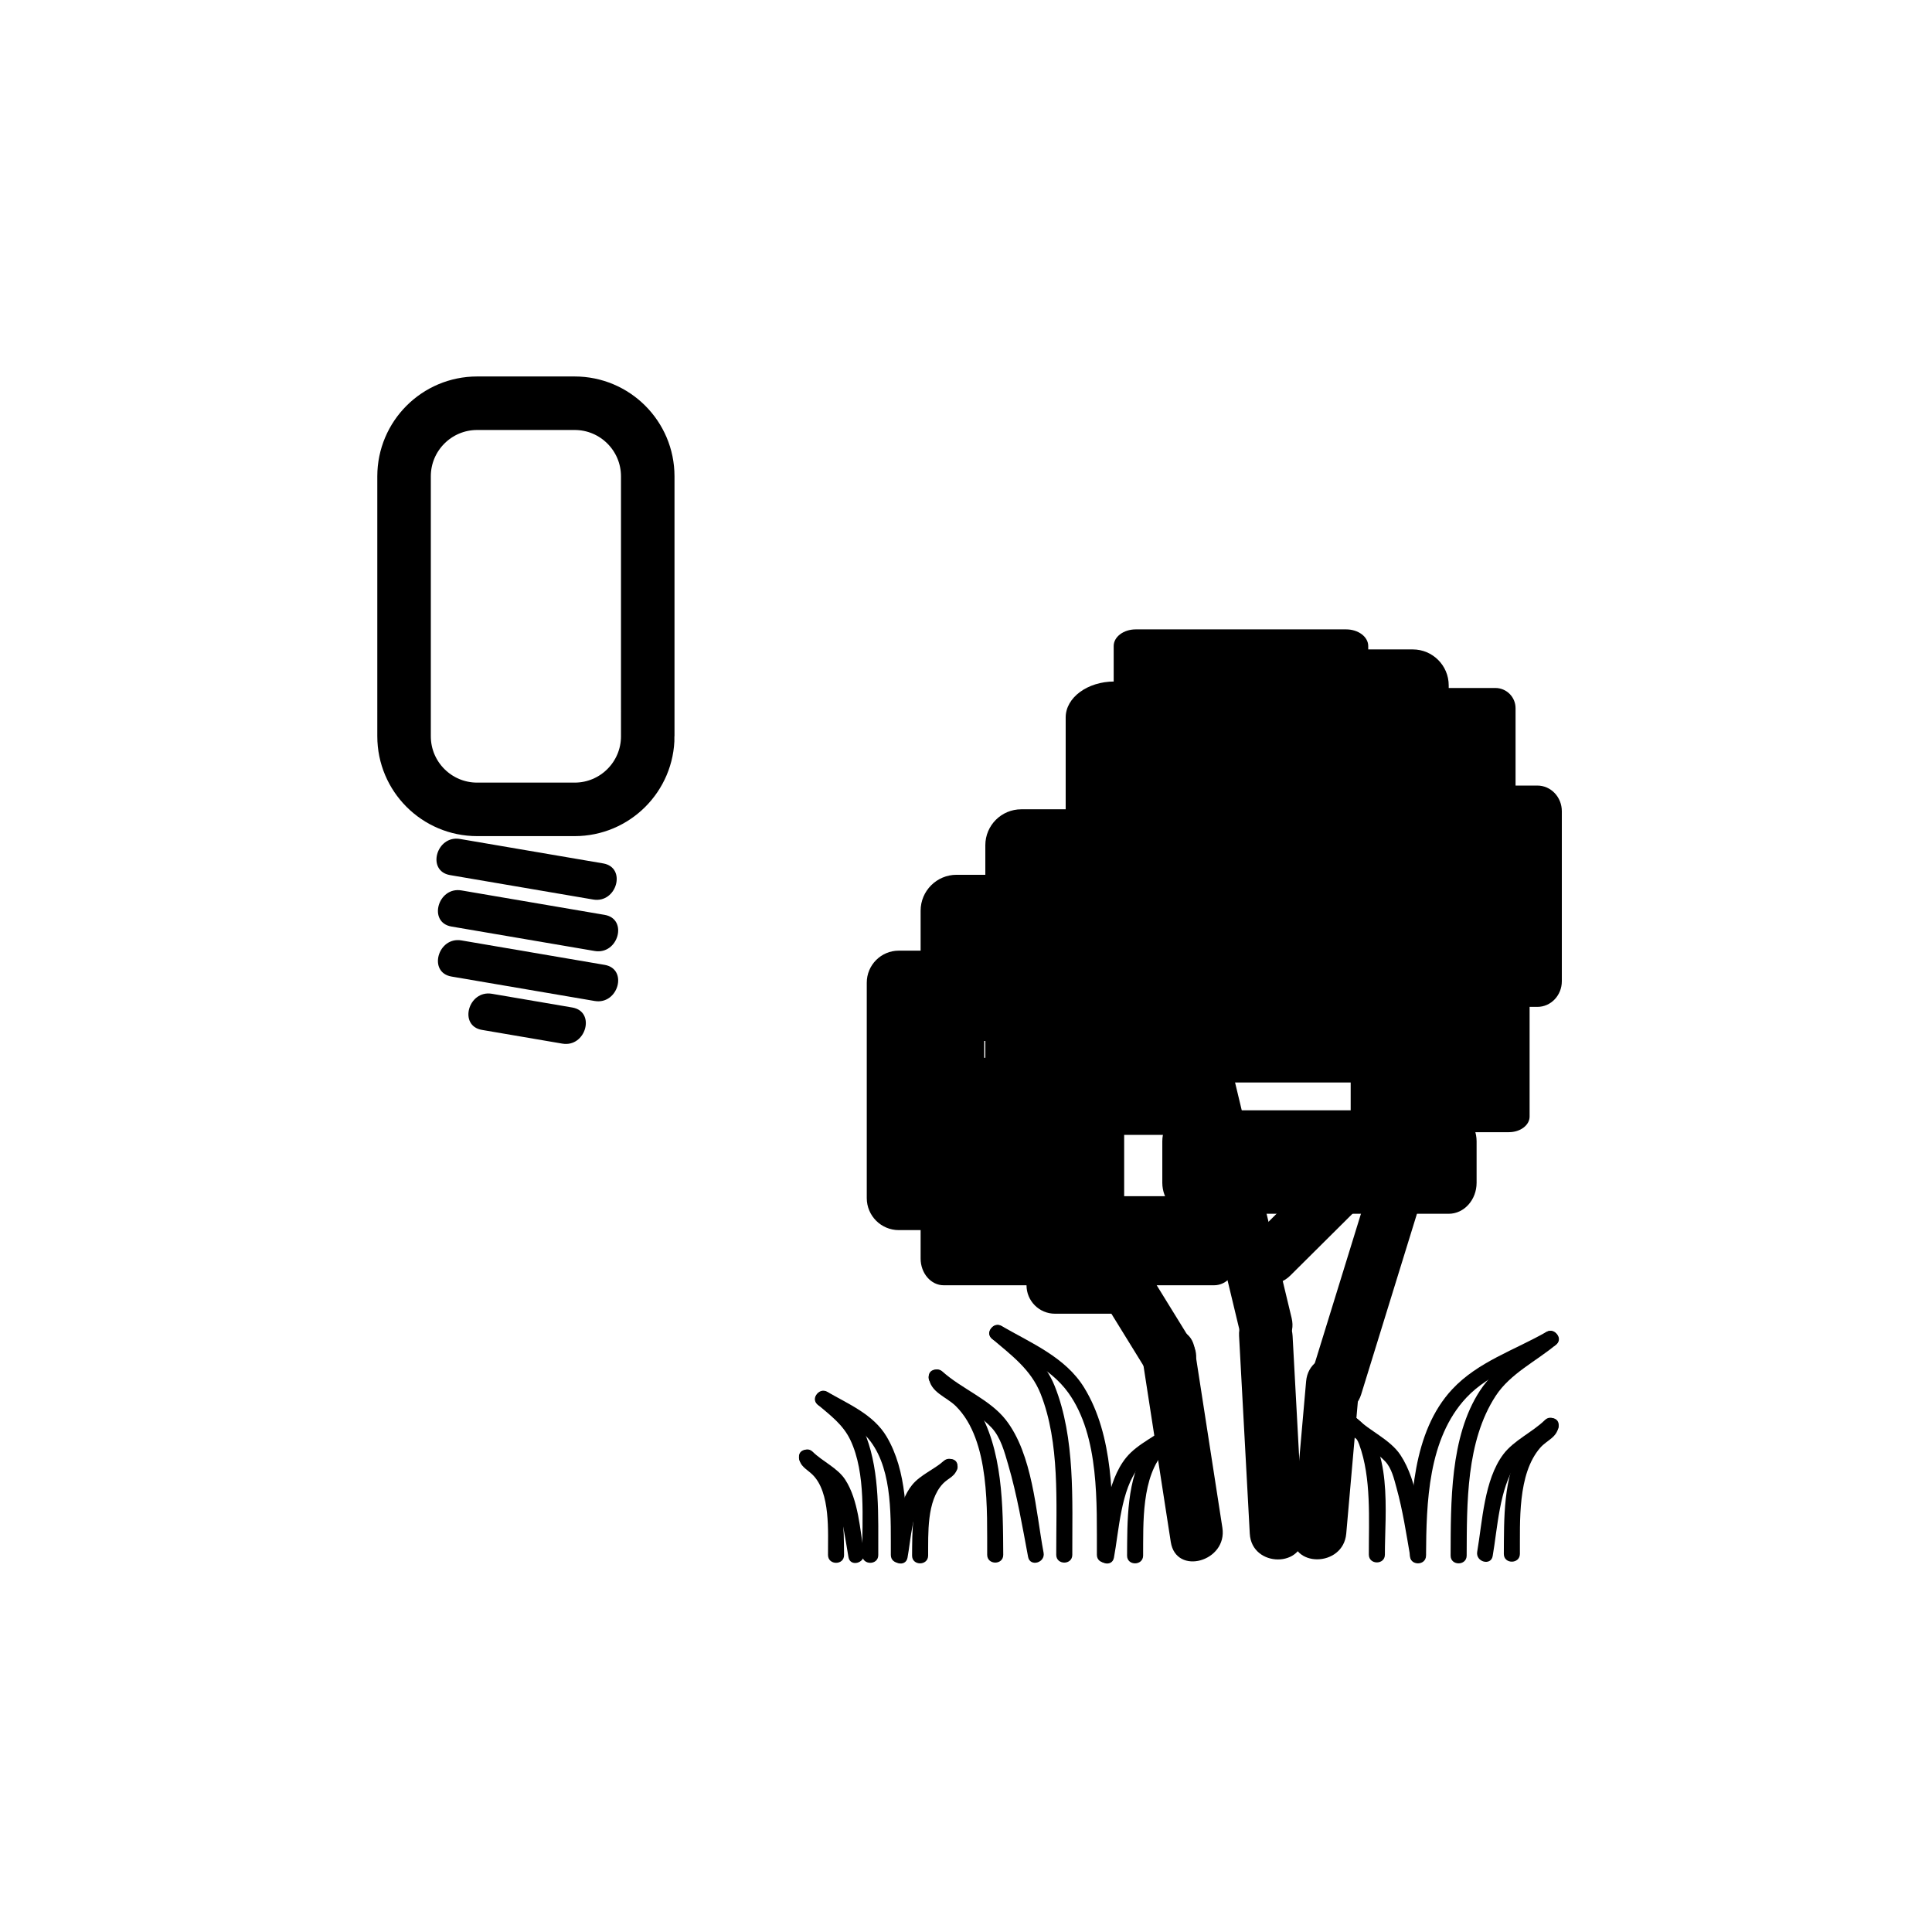 <?xml version="1.0" encoding="iso-8859-1"?>
<!-- Generator: Adobe Illustrator 16.0.0, SVG Export Plug-In . SVG Version: 6.00 Build 0)  -->
<!DOCTYPE svg PUBLIC "-//W3C//DTD SVG 1.1//EN" "http://www.w3.org/Graphics/SVG/1.1/DTD/svg11.dtd">
<svg version="1.1" xmlns="http://www.w3.org/2000/svg" xmlns:xlink="http://www.w3.org/1999/xlink" x="0px" y="0px" width="361px"
	 height="361px" viewBox="0 0 361 361" style="enable-background:new 0 0 361 361;" xml:space="preserve">
<g id="light_x5F_plant">
	<g>
		<g>
			<g>
				<path style="fill:#000000;" d="M84.09,163.513c8.917,1.522,17.833,3.045,26.749,4.567c4.414,0.754,6.304-5.991,1.861-6.75
					c-8.917-1.522-17.833-3.045-26.749-4.567C81.537,156.009,79.647,162.754,84.09,163.513L84.09,163.513z"/>
			</g>
		</g>
		<g>
			<g>
				<path style="fill:#000000;" d="M84.364,173.128c8.917,1.522,17.833,3.045,26.749,4.567c4.414,0.753,6.304-5.991,1.861-6.75
					c-8.917-1.522-17.833-3.045-26.749-4.567C81.812,165.625,79.921,172.37,84.364,173.128L84.364,173.128z"/>
			</g>
		</g>
		<g>
			<g>
				<path style="fill:#000000;" d="M84.364,182.47c8.917,1.522,17.833,3.045,26.749,4.567c4.414,0.754,6.304-5.991,1.861-6.75
					c-8.917-1.522-17.833-3.045-26.749-4.567C81.812,174.966,79.921,181.711,84.364,182.47L84.364,182.47z"/>
			</g>
		</g>
		<g>
			<g>
				<path style="fill:#000000;" d="M90.058,192.441c5.004,0.854,10.008,1.708,15.012,2.563c4.414,0.754,6.304-5.991,1.861-6.75
					c-5.004-0.854-10.008-1.708-15.012-2.563C87.505,184.938,85.615,191.683,90.058,192.441L90.058,192.441z"/>
			</g>
		</g>
		<path style="fill:none;stroke:#000000;stroke-width:10;stroke-miterlimit:10;" d="M121.034,137.573
			c0,7.544-6.116,13.66-13.66,13.66H89.16c-7.544,0-13.66-6.116-13.66-13.66V89.004c0-7.544,6.116-13.66,13.66-13.66h18.213
			c7.544,0,13.66,6.116,13.66,13.66V137.573z"/>
	</g>
	<g id="Gras">
		<g>
			<g>
				<path style="fill:#000000;" d="M200.362,290.525c-0.023-10.17,0.575-21.824-3.268-31.49c-1.93-4.853-5.807-7.762-9.65-11.04
					c-1.463-1.248-3.596,0.864-2.121,2.121c3.611,3.081,7.298,5.742,9.112,10.306c3.641,9.155,2.904,20.479,2.927,30.104
					C197.367,292.46,200.367,292.46,200.362,290.525L200.362,290.525z"/>
			</g>
		</g>
		<g>
			<g>
				<path style="fill:#000000;" d="M207.955,290.525c-0.042-10.173,0.157-22.225-5.374-31.238c-3.49-5.688-9.904-8.324-15.44-11.526
					c-1.678-0.971-3.188,1.622-1.514,2.59c4.923,2.849,10.562,5.123,13.986,9.883c5.889,8.186,5.303,20.782,5.342,30.292
					C204.963,292.46,207.963,292.46,207.955,290.525L207.955,290.525z"/>
			</g>
		</g>
		<g>
			<g>
				<path style="fill:#000000;" d="M187.458,290.525c-0.053-8.972-0.021-19.793-4.991-27.704c-0.975-1.552-2.273-2.817-3.752-3.88
					c-0.439-0.315-2.111-0.993-2.168-1.598c-0.18-1.909-3.182-1.927-3,0c0.267,2.838,3.278,3.63,5.065,5.407
					c6.461,6.426,5.798,19.599,5.846,27.774C184.47,292.459,187.47,292.461,187.458,290.525L187.458,290.525z"/>
			</g>
		</g>
		<g>
			<g>
				<path style="fill:#000000;" d="M194.997,290.127c-1.431-7.634-2.04-18.403-7.068-24.835c-2.973-3.803-8.238-5.787-11.821-9.009
					c-1.434-1.29-3.563,0.825-2.121,2.121c3.443,3.097,8.138,5.022,11.276,8.345c1.73,1.831,2.44,4.607,3.126,6.949
					c1.647,5.628,2.637,11.472,3.716,17.226C192.461,292.824,195.352,292.018,194.997,290.127L194.997,290.127z"/>
			</g>
		</g>
		<g>
			<g>
				<path style="fill:#000000;" d="M213.596,290.667c0.046-5.955-0.378-14.77,4.093-19.514c1.385-1.47,3.415-1.8,3.669-4.09
					c0.213-1.921-2.789-1.9-3,0c0.013-0.11-3.593,2.868-4.147,3.67c-3.746,5.416-3.565,13.716-3.614,19.934
					C210.581,292.603,213.581,292.601,213.596,290.667L213.596,290.667z"/>
			</g>
		</g>
		<g>
			<g>
				<path style="fill:#000000;" d="M208.141,291.065c0.94-5,1.277-12.771,4.689-16.931c2.008-2.449,5.695-3.872,8.088-6.011
					c1.445-1.292-0.684-3.406-2.121-2.121c-2.549,2.277-6.179,3.681-8.347,6.325c-3.742,4.563-4.171,12.454-5.202,17.94
					C204.893,292.158,207.783,292.966,208.141,291.065L208.141,291.065z"/>
			</g>
		</g>
		<g>
			<g>
				<path style="fill:#000000;" d="M274.051,290.667c0.048-9.742-0.126-21.342,5.427-29.844c2.745-4.203,7.565-6.453,11.313-9.608
					c1.482-1.247-0.651-3.358-2.121-2.121c-4.248,3.576-9.03,6.002-12.15,10.778c-5.628,8.616-5.42,20.985-5.469,30.795
					C271.041,292.602,274.041,292.602,274.051,290.667L274.051,290.667z"/>
			</g>
		</g>
		<g>
			<g>
				<path style="fill:#000000;" d="M266.459,290.667c0.065-9.873,0.352-21.82,7.521-29.497c4.379-4.688,11.067-6.602,16.507-9.721
					c1.678-0.962,0.167-3.554-1.514-2.59c-5.998,3.438-12.788,5.558-17.62,10.73c-7.459,7.986-7.826,20.855-7.895,31.077
					C263.446,292.603,266.446,292.601,266.459,290.667L266.459,290.667z"/>
			</g>
		</g>
		<g>
			<g>
				<path style="fill:#000000;" d="M283.998,290.351c0.043-5.978-0.479-14.893,3.784-19.817c1.292-1.492,3.223-1.916,3.448-4.134
					c0.195-1.924-2.807-1.905-3,0c-0.036,0.352-3.382,2.997-3.851,3.734c-3.566,5.616-3.337,13.895-3.382,20.217
					C280.984,292.286,283.984,292.284,283.998,290.351L283.998,290.351z"/>
			</g>
		</g>
		<g>
			<g>
				<path style="fill:#000000;" d="M278.912,290.749c0.922-5.341,1.235-12.494,4.337-17.175c1.621-2.447,5.418-4.047,7.542-6.114
					c1.389-1.351-0.734-3.471-2.121-2.121c-2.351,2.287-5.799,3.783-7.771,6.401c-3.599,4.779-3.911,12.6-4.88,18.212
					C275.693,291.844,278.584,292.653,278.912,290.749L278.912,290.749z"/>
			</g>
		</g>
		<g>
			<g>
				<path style="fill:#000000;" d="M258.771,290.49c-0.028-7.675,1.654-20.66-5.583-25.713c-1.591-1.11-3.088,1.491-1.514,2.59
					c1.162,0.812,1.732,1.005,2.289,2.515c2.315,6.281,1.783,14.061,1.808,20.608C255.778,292.425,258.778,292.425,258.771,290.49
					L258.771,290.49z"/>
			</g>
		</g>
		<g>
			<g>
				<path style="fill:#000000;" d="M266.405,290.092c-0.995-5.754-1.389-13.189-4.735-18.232c-1.903-2.868-5.729-4.469-8.178-6.848
					c-1.388-1.349-3.511,0.771-2.121,2.121c2.28,2.216,5.266,3.666,7.442,5.921c1.23,1.273,1.672,3.308,2.128,4.949
					c1.168,4.212,1.827,8.586,2.571,12.886C263.842,292.793,266.732,291.983,266.405,290.092L266.405,290.092z"/>
			</g>
		</g>
	</g>
	<g id="Busch">
		<path style="fill:#000000;" d="M291.833,183.344c0,2.648-2.046,4.794-4.571,4.794h-61.505c-2.525,0-4.571-2.146-4.571-4.794
			v-31.765c0-2.648,2.046-4.794,4.571-4.794h61.505c2.525,0,4.571,2.146,4.571,4.794V183.344z"/>
		<path style="fill:#000000;" d="M283.186,153.585c0,2.087-1.691,3.779-3.779,3.779h-47.078c-2.088,0-3.779-1.692-3.779-3.779
			V132.33c0-2.087,1.691-3.779,3.779-3.779h47.078c2.088,0,3.779,1.692,3.779,3.779V153.585z"/>
		<path style="fill:#000000;" d="M255.658,158.392c0,1.716-1.846,3.107-4.121,3.107h-39.322c-2.274,0-4.12-1.392-4.12-3.107v-37.683
			c0-1.715,1.846-3.107,4.12-3.107h39.322c2.275,0,4.121,1.392,4.121,3.107V158.392z"/>
		<path style="fill:#000000;" d="M270.696,149.741c0,3.708-3.007,6.714-6.714,6.714h-11.051c-3.707,0-6.713-3.006-6.713-6.714
			V128.06c0-3.708,3.006-6.714,6.713-6.714h11.051c3.707,0,6.714,3.006,6.714,6.714V149.741z"/>
		<path style="fill:#000000;" d="M231.391,186.459c0,3.708-3.006,6.715-6.713,6.715h-17.625c-3.708,0-6.714-3.007-6.714-6.715
			v-17.624c0-3.708,3.006-6.714,6.714-6.714h17.625c3.707,0,6.713,3.006,6.713,6.714V186.459z"/>
		<path style="fill:#000000;" d="M232.826,159.514c0,3.708-4.068,6.714-9.088,6.714h-15.524c-5.019,0-9.088-3.006-9.088-6.714
			v-25.458c0-3.708,4.069-6.714,9.088-6.714h15.524c5.02,0,9.088,3.006,9.088,6.714V159.514z"/>
		<path style="fill:#000000;" d="M208.729,203.066c0,3.708-3.006,6.715-6.714,6.715h-11.19c-3.707,0-6.714-3.007-6.714-6.715
			v-45.133c0-3.708,3.007-6.714,6.714-6.714h11.19c3.708,0,6.714,3.006,6.714,6.714V203.066z"/>
		<path style="fill:#000000;" d="M259.49,194.288c0,2.757-2.236,4.993-4.994,4.993h-58.535c-2.758,0-4.994-2.236-4.994-4.993v-6.659
			c0-2.757,2.236-4.992,4.994-4.992h58.535c2.758,0,4.994,2.235,4.994,4.992V194.288z"/>
		<path style="fill:#000000;" d="M227.895,206.741c0,2.936-2.38,5.315-5.315,5.315H209.15c-2.936,0-5.314-2.38-5.314-5.315l0,0
			c0-2.936,2.379-5.315,5.314-5.315h13.429C225.515,201.426,227.895,203.806,227.895,206.741L227.895,206.741z"/>
		<path style="fill:#000000;" d="M269.98,197.271c0,2.758-2.236,4.994-4.993,4.994h-58.536c-2.758,0-4.994-2.236-4.994-4.994v-6.658
			c0-2.758,2.236-4.993,4.994-4.993h58.536c2.757,0,4.993,2.235,4.993,4.993V197.271z"/>
		<path style="fill:#000000;" d="M285.811,208.636c0,1.609-1.731,2.915-3.867,2.915h-25.701c-2.135,0-3.865-1.306-3.865-2.915
			v-35.354c0-1.609,1.73-2.916,3.865-2.916h25.701c2.136,0,3.867,1.306,3.867,2.916V208.636z"/>
		<path style="fill:#000000;" d="M275.908,220.998c0,3.203-2.336,5.8-5.217,5.8h-48.295c-2.881,0-5.216-2.597-5.216-5.8v-7.734
			c0-3.203,2.335-5.8,5.216-5.8h48.295c2.881,0,5.217,2.597,5.217,5.8V220.998z"/>
		<g>
			<line style="fill:#000000;" x1="225.229" y1="200.571" x2="236.525" y2="247.621"/>
			<g>
				<path style="fill:#000000;" d="M220.407,201.9c3.766,15.684,7.531,31.366,11.297,47.05c1.505,6.269,11.147,3.609,9.643-2.658
					c-3.766-15.684-7.531-31.366-11.297-47.05C228.545,192.974,218.902,195.633,220.407,201.9L220.407,201.9z"/>
			</g>
		</g>
		<g>
			<line style="fill:#000000;" x1="237.564" y1="234.802" x2="254.871" y2="217.598"/>
			<g>
				<path style="fill:#000000;" d="M241.1,238.337c5.77-5.734,11.538-11.469,17.307-17.204c4.578-4.551-2.494-11.62-7.07-7.07
					c-5.77,5.734-11.538,11.469-17.307,17.204C229.451,235.817,236.523,242.887,241.1,238.337L241.1,238.337z"/>
			</g>
		</g>
		<g>
			<line style="fill:#000000;" x1="263.505" y1="213.922" x2="249.516" y2="259.216"/>
			<g>
				<path style="fill:#000000;" d="M258.684,212.593c-4.663,15.098-9.326,30.196-13.989,45.294c-1.908,6.179,7.746,8.8,9.643,2.658
					c4.663-15.098,9.326-30.196,13.989-45.294C270.234,209.072,260.58,206.451,258.684,212.593L258.684,212.593z"/>
			</g>
		</g>
		<g>
			<line style="fill:#000000;" x1="238.525" y1="286.564" x2="236.525" y2="249.621"/>
			<g>
				<path style="fill:#000000;" d="M243.525,286.564c-0.667-12.314-1.333-24.629-2-36.943c-0.348-6.413-10.349-6.446-10,0
					c0.667,12.314,1.333,24.629,2,36.943C233.873,292.978,243.874,293.011,243.525,286.564L243.525,286.564z"/>
			</g>
		</g>
		<g>
			<line style="fill:#000000;" x1="246.55" y1="286.564" x2="249.053" y2="258.096"/>
			<g>
				<path style="fill:#000000;" d="M251.55,286.564c0.834-9.489,1.669-18.979,2.503-28.469c0.565-6.427-9.439-6.372-10,0
					c-0.834,9.489-1.669,18.979-2.503,28.469C240.984,292.991,250.989,292.937,251.55,286.564L251.55,286.564z"/>
			</g>
		</g>
		<path style="fill:#000000;" d="M210.053,226.18c0,4.346-3.682,7.869-8.223,7.869h-21.585c-4.541,0-8.223-3.523-8.223-7.869
			v-20.654c0-4.346,3.682-7.869,8.223-7.869h21.585c4.541,0,8.223,3.523,8.223,7.869V226.18z"/>
		<path style="fill:#000000;" d="M183.911,223.865c0,3.307-2.681,5.986-5.987,5.986h-9.979c-3.306,0-5.987-2.68-5.987-5.986v-40.247
			c0-3.307,2.681-5.987,5.987-5.987h9.979c3.306,0,5.987,2.68,5.987,5.987V223.865z"/>
		<path style="fill:#000000;" d="M231.174,235.163c0,2.757-1.931,4.993-4.311,4.993h-50.531c-2.381,0-4.311-2.236-4.311-4.993
			v-6.659c0-2.757,1.93-4.992,4.311-4.992h50.531c2.38,0,4.311,2.235,4.311,4.992V235.163z"/>
		<path style="fill:#000000;" d="M215.865,240.156c0,2.936-2.38,5.315-5.315,5.315h-13.429c-2.936,0-5.314-2.38-5.314-5.315l0,0
			c0-2.936,2.379-5.315,5.314-5.315h13.429C213.485,234.841,215.865,237.221,215.865,240.156L215.865,240.156z"/>
		<path style="fill:#000000;" d="M203.074,187.796c0,3.708-3.006,6.714-6.714,6.714h-17.625c-3.708,0-6.714-3.006-6.714-6.714
			v-17.625c0-3.708,3.006-6.714,6.714-6.714h17.625c3.708,0,6.714,3.006,6.714,6.714V187.796z"/>
		<g>
			<line style="fill:#000000;" x1="192.632" y1="211.575" x2="218.41" y2="253.367"/>
			<g>
				<path style="fill:#000000;" d="M188.314,214.099c8.593,13.931,17.186,27.861,25.778,41.792c3.378,5.477,12.03,0.458,8.635-5.047
					c-8.593-13.931-17.186-27.861-25.778-41.792C193.571,203.575,184.919,208.594,188.314,214.099L188.314,214.099z"/>
			</g>
		</g>
		<g>
			<line style="fill:#000000;" x1="223.586" y1="286.797" x2="218.41" y2="253.367"/>
			<g>
				<path style="fill:#000000;" d="M228.407,285.468c-1.726-11.144-3.45-22.286-5.176-33.43c-0.984-6.357-10.619-3.648-9.643,2.658
					c1.726,11.144,3.45,22.286,5.176,33.43C219.749,294.483,229.384,291.774,228.407,285.468L228.407,285.468z"/>
			</g>
		</g>
	</g>
	<g>
		<g>
			<path style="fill:#000000;" d="M164.107,290.566c-0.023-7.185,0.333-15.226-2.234-22.087c-1.349-3.607-4.16-5.766-6.993-8.175
				c-1.464-1.245-3.597,0.866-2.121,2.121c2.375,2.021,4.765,3.762,6.136,6.648c2.956,6.228,2.19,14.841,2.212,21.492
				C161.114,292.501,164.114,292.501,164.107,290.566L164.107,290.566z"/>
		</g>
	</g>
	<g>
		<g>
			<path style="fill:#000000;" d="M169.455,290.566c-0.042-7.27,0.051-15.66-3.792-22.137c-2.453-4.134-7.105-6.065-11.086-8.359
				c-1.679-0.968-3.189,1.625-1.514,2.59c3.37,1.942,7.248,3.508,9.634,6.721c4.196,5.65,3.718,14.574,3.757,21.186
				C166.466,292.5,169.466,292.502,169.455,290.566L169.455,290.566z"/>
		</g>
	</g>
	<g>
		<g>
			<path style="fill:#000000;" d="M157.716,290.566c-0.035-5.027-0.074-10.624-2.391-15.228c-0.466-0.926-1.163-1.776-1.961-2.434
				c-0.477-0.392-1.122-1.144-1.065-0.575c-0.19-1.906-3.192-1.925-3,0c0.169,1.693,1.411,2.137,2.5,3.195
				c3.438,3.337,2.888,10.811,2.917,15.041C154.729,292.5,157.729,292.502,157.716,290.566L157.716,290.566z"/>
		</g>
	</g>
	<g>
		<g>
			<path style="fill:#000000;" d="M161.432,290.168c-0.736-4.337-1.026-9.893-3.514-13.708c-1.415-2.171-4.233-3.384-6.06-5.19
				c-1.376-1.361-3.498,0.759-2.121,2.121c1.67,1.652,3.865,2.741,5.458,4.421c0.853,0.899,1.146,2.383,1.458,3.529
				c0.858,3.147,1.341,6.413,1.886,9.624C158.863,292.869,161.753,292.06,161.432,290.168L161.432,290.168z"/>
		</g>
	</g>
	<g>
		<g>
			<path style="fill:#000000;" d="M173.426,290.667c0.031-4.05-0.298-10.191,2.752-13.428c1.092-1.158,2.511-1.366,2.713-3.193
				c0.212-1.922-2.79-1.901-3,0c0.081-0.731-0.027-0.323-0.775,0.196c-0.848,0.588-1.5,1.319-2.084,2.164
				c-2.684,3.88-2.571,9.803-2.606,14.261C170.411,292.603,173.411,292.601,173.426,290.667L173.426,290.667z"/>
		</g>
	</g>
	<g>
		<g>
			<path style="fill:#000000;" d="M169.569,291.065c0.641-3.411,0.855-8.882,3.188-11.727c1.409-1.718,4.016-2.731,5.695-4.232
				c1.445-1.292-0.684-3.406-2.121-2.121c-1.798,1.606-4.347,2.587-5.877,4.454c-2.701,3.294-3.031,8.859-3.777,12.829
				C166.321,292.158,169.212,292.966,169.569,291.065L169.569,291.065z"/>
		</g>
	</g>
</g>
<g id="Ebene_1">
</g>
</svg>
